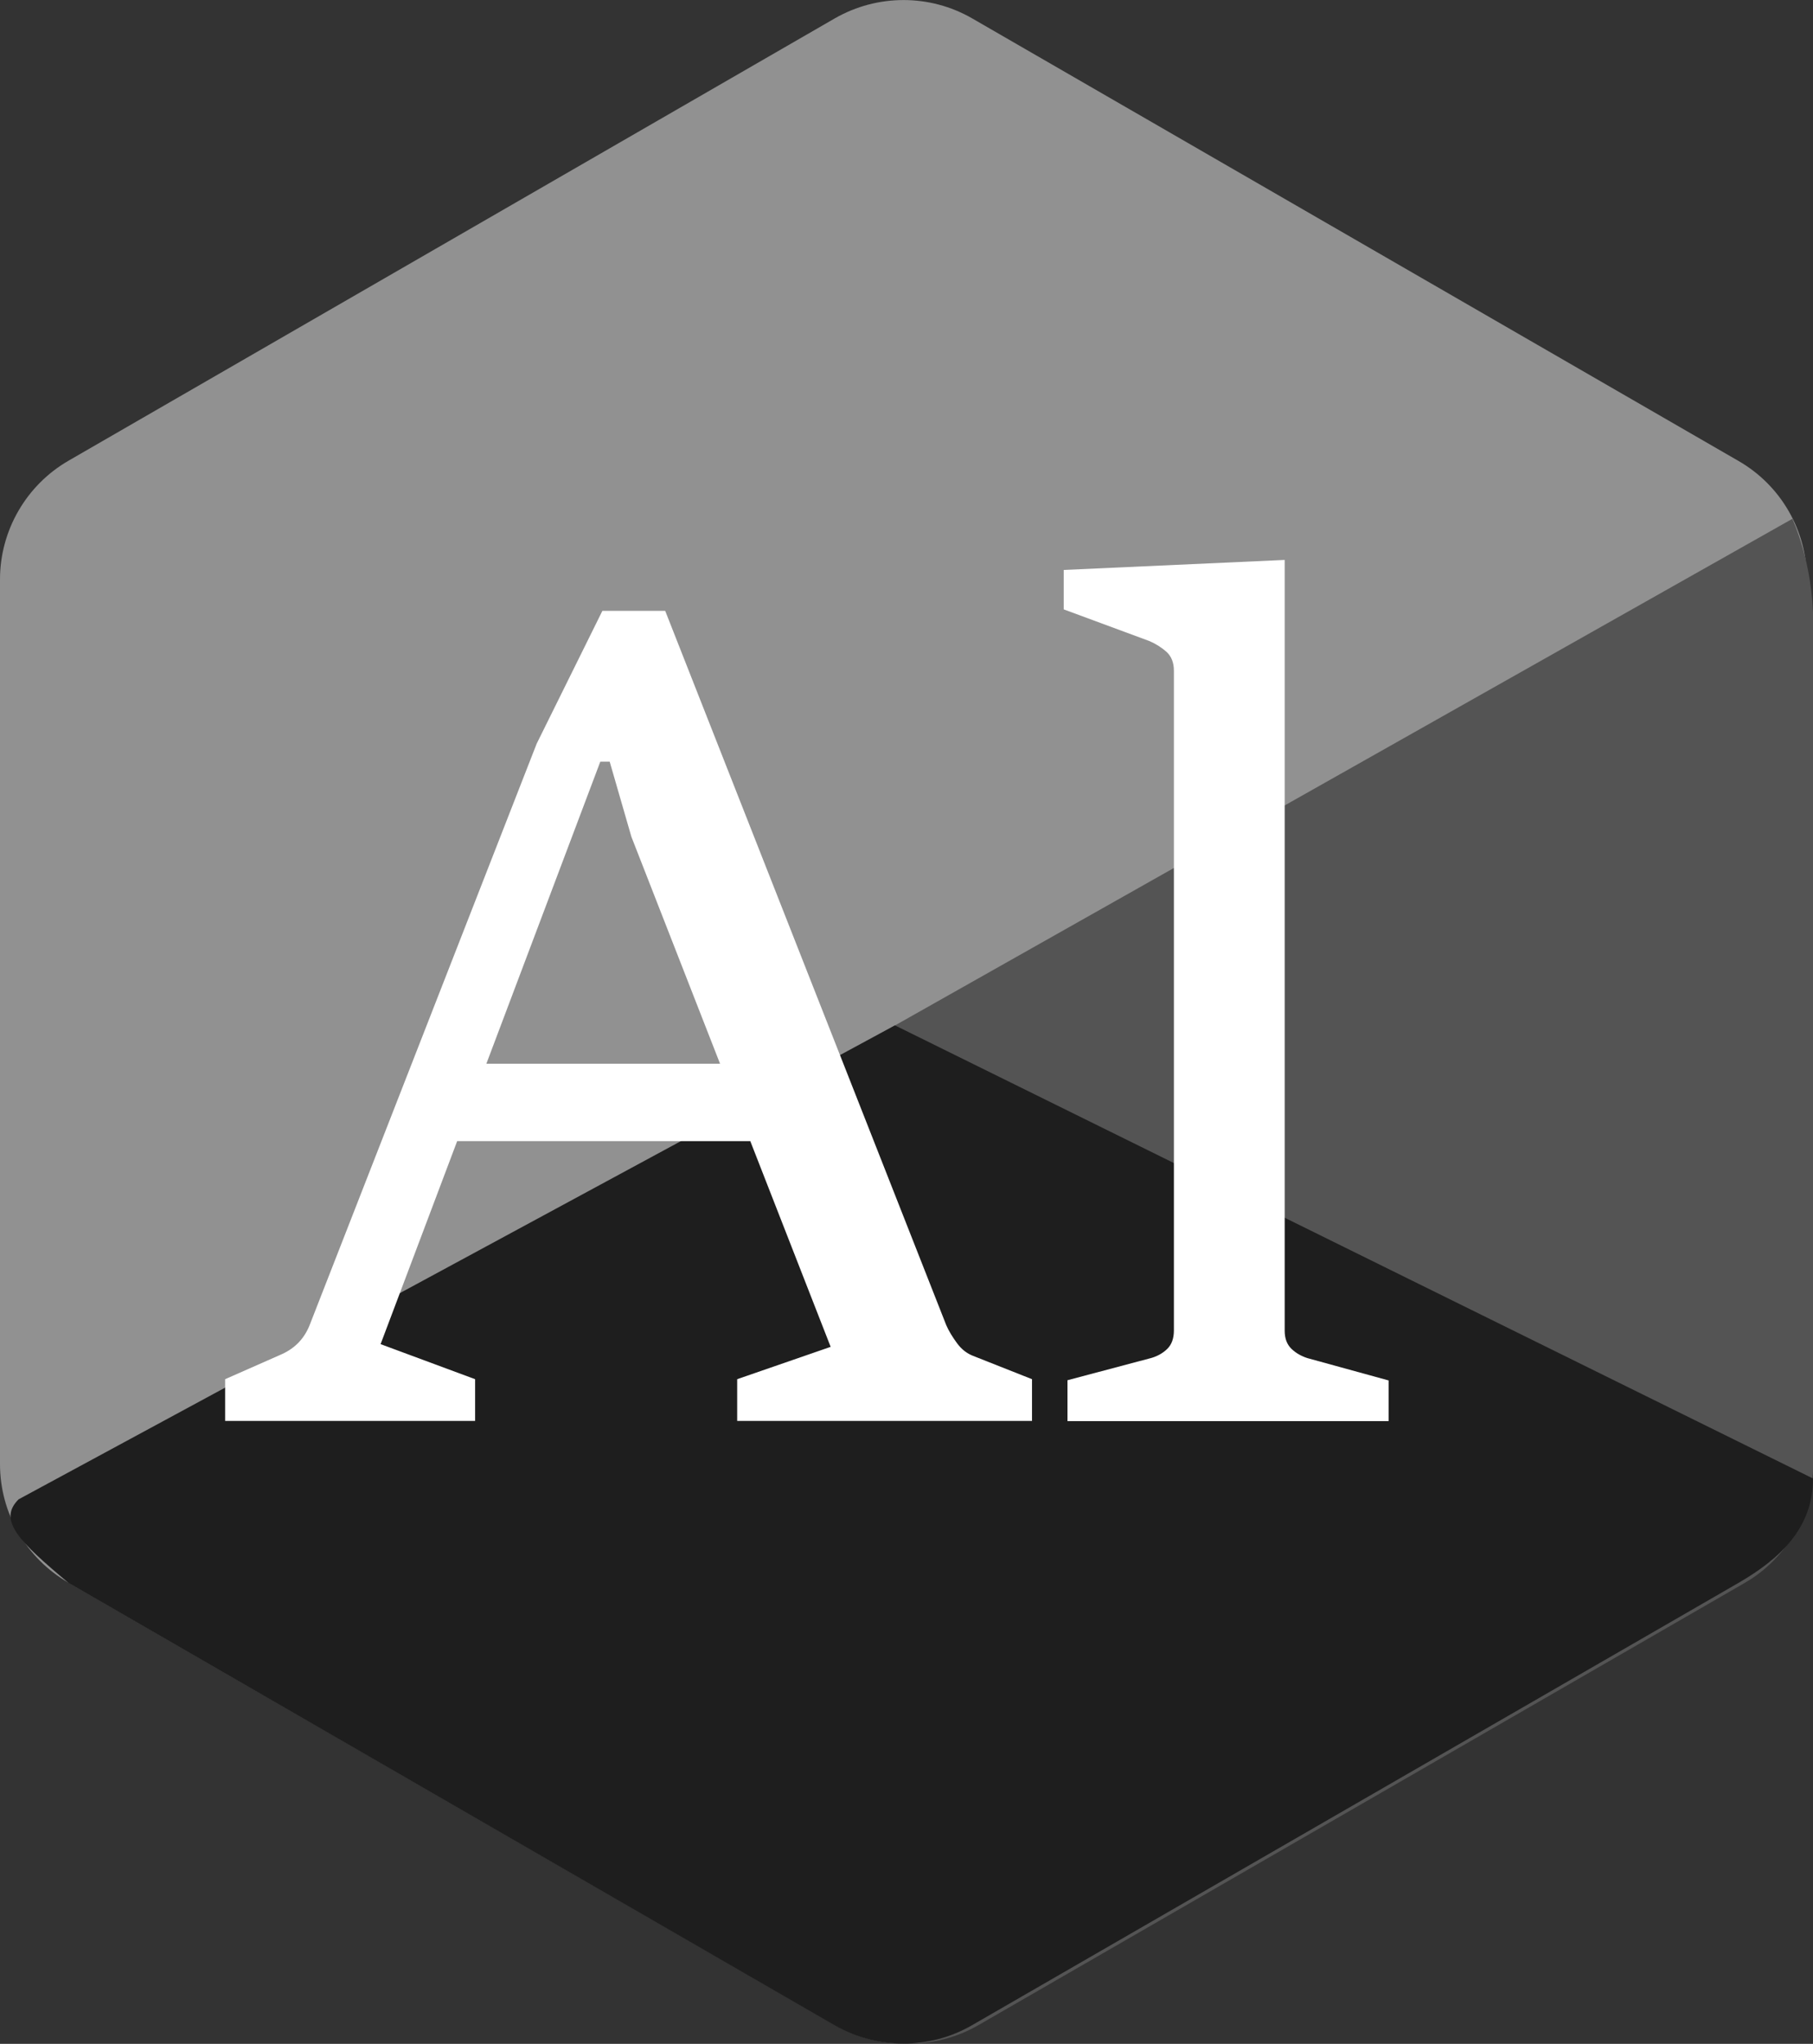 <?xml version="1.0" encoding="UTF-8"?><svg id="Layer_1" xmlns="http://www.w3.org/2000/svg" viewBox="0 0 86.89 97.97"><rect x="0" y="0" width="86.89" height="97.97" fill="#333333" stroke="none"/><defs><style>.cls-1{fill:#fff;}.cls-2{fill:#545454;}.cls-3{fill:#919191;}.cls-4{fill:#1e1e1e;}</style></defs><g><path class="cls-3" d="M86.6,70.19V27.78c0-2.35-1.25-4.52-3.29-5.69L46.59,.88c-2.03-1.17-4.54-1.17-6.58,0L3.29,22.08c-2.03,1.17-3.29,3.35-3.29,5.69v42.41c0,2.35,1.25,4.52,3.29,5.69l36.73,21.2c2.03,1.17,4.54,1.17,6.58,0l36.73-21.2c2.03-1.17,3.29-3.35,3.29-5.69Z"/><path class="cls-2" d="M.89,72.87l39.41,24.21c2.03,1.17,4.54,1.17,6.58,0l36.73-21.2c2.03-1.17,3.29-3.35,3.29-5.69V29.87c0-2.91-1-5-1-5"/><path class="cls-4" d="M86.89,70.87c0,2.35-1.54,3.83-3.58,5.01l-36.73,21.2c-2.03,1.17-4.54,1.17-6.58,0L3.29,75.88c-2.4-2.01-3.4-3.01-2.4-4.01l42-22.72,44,21.72Z"/></g><g><path class="cls-1" d="M10.79,68.11v-2l2.72-1.2c.66-.3,1.11-.79,1.36-1.47l10.85-27.79,3.15-6.37h3.01l13.47,34.24c.12,.28,.3,.57,.52,.87s.48,.49,.76,.6l2.83,1.12v2h-14.13v-2l4.48-1.55-9.55-24.45-1.04-3.6h-.45l-10.53,27.92,4.53,1.68v2H10.79Zm10.67-13.41l1.31-3.71h12.29l1.31,3.71h-14.91Z"/><path class="cls-1" d="M51.16,68.11v-1.95l4.03-1.07c.3-.09,.56-.24,.76-.44,.2-.2,.31-.49,.31-.87v-31.63c0-.39-.12-.69-.36-.91-.24-.21-.51-.38-.81-.51l-4.11-1.52v-1.89l10.59-.48V63.79c0,.37,.11,.66,.33,.87,.22,.21,.48,.35,.76,.44l3.89,1.07v1.95h-15.39Z"/></g></svg>